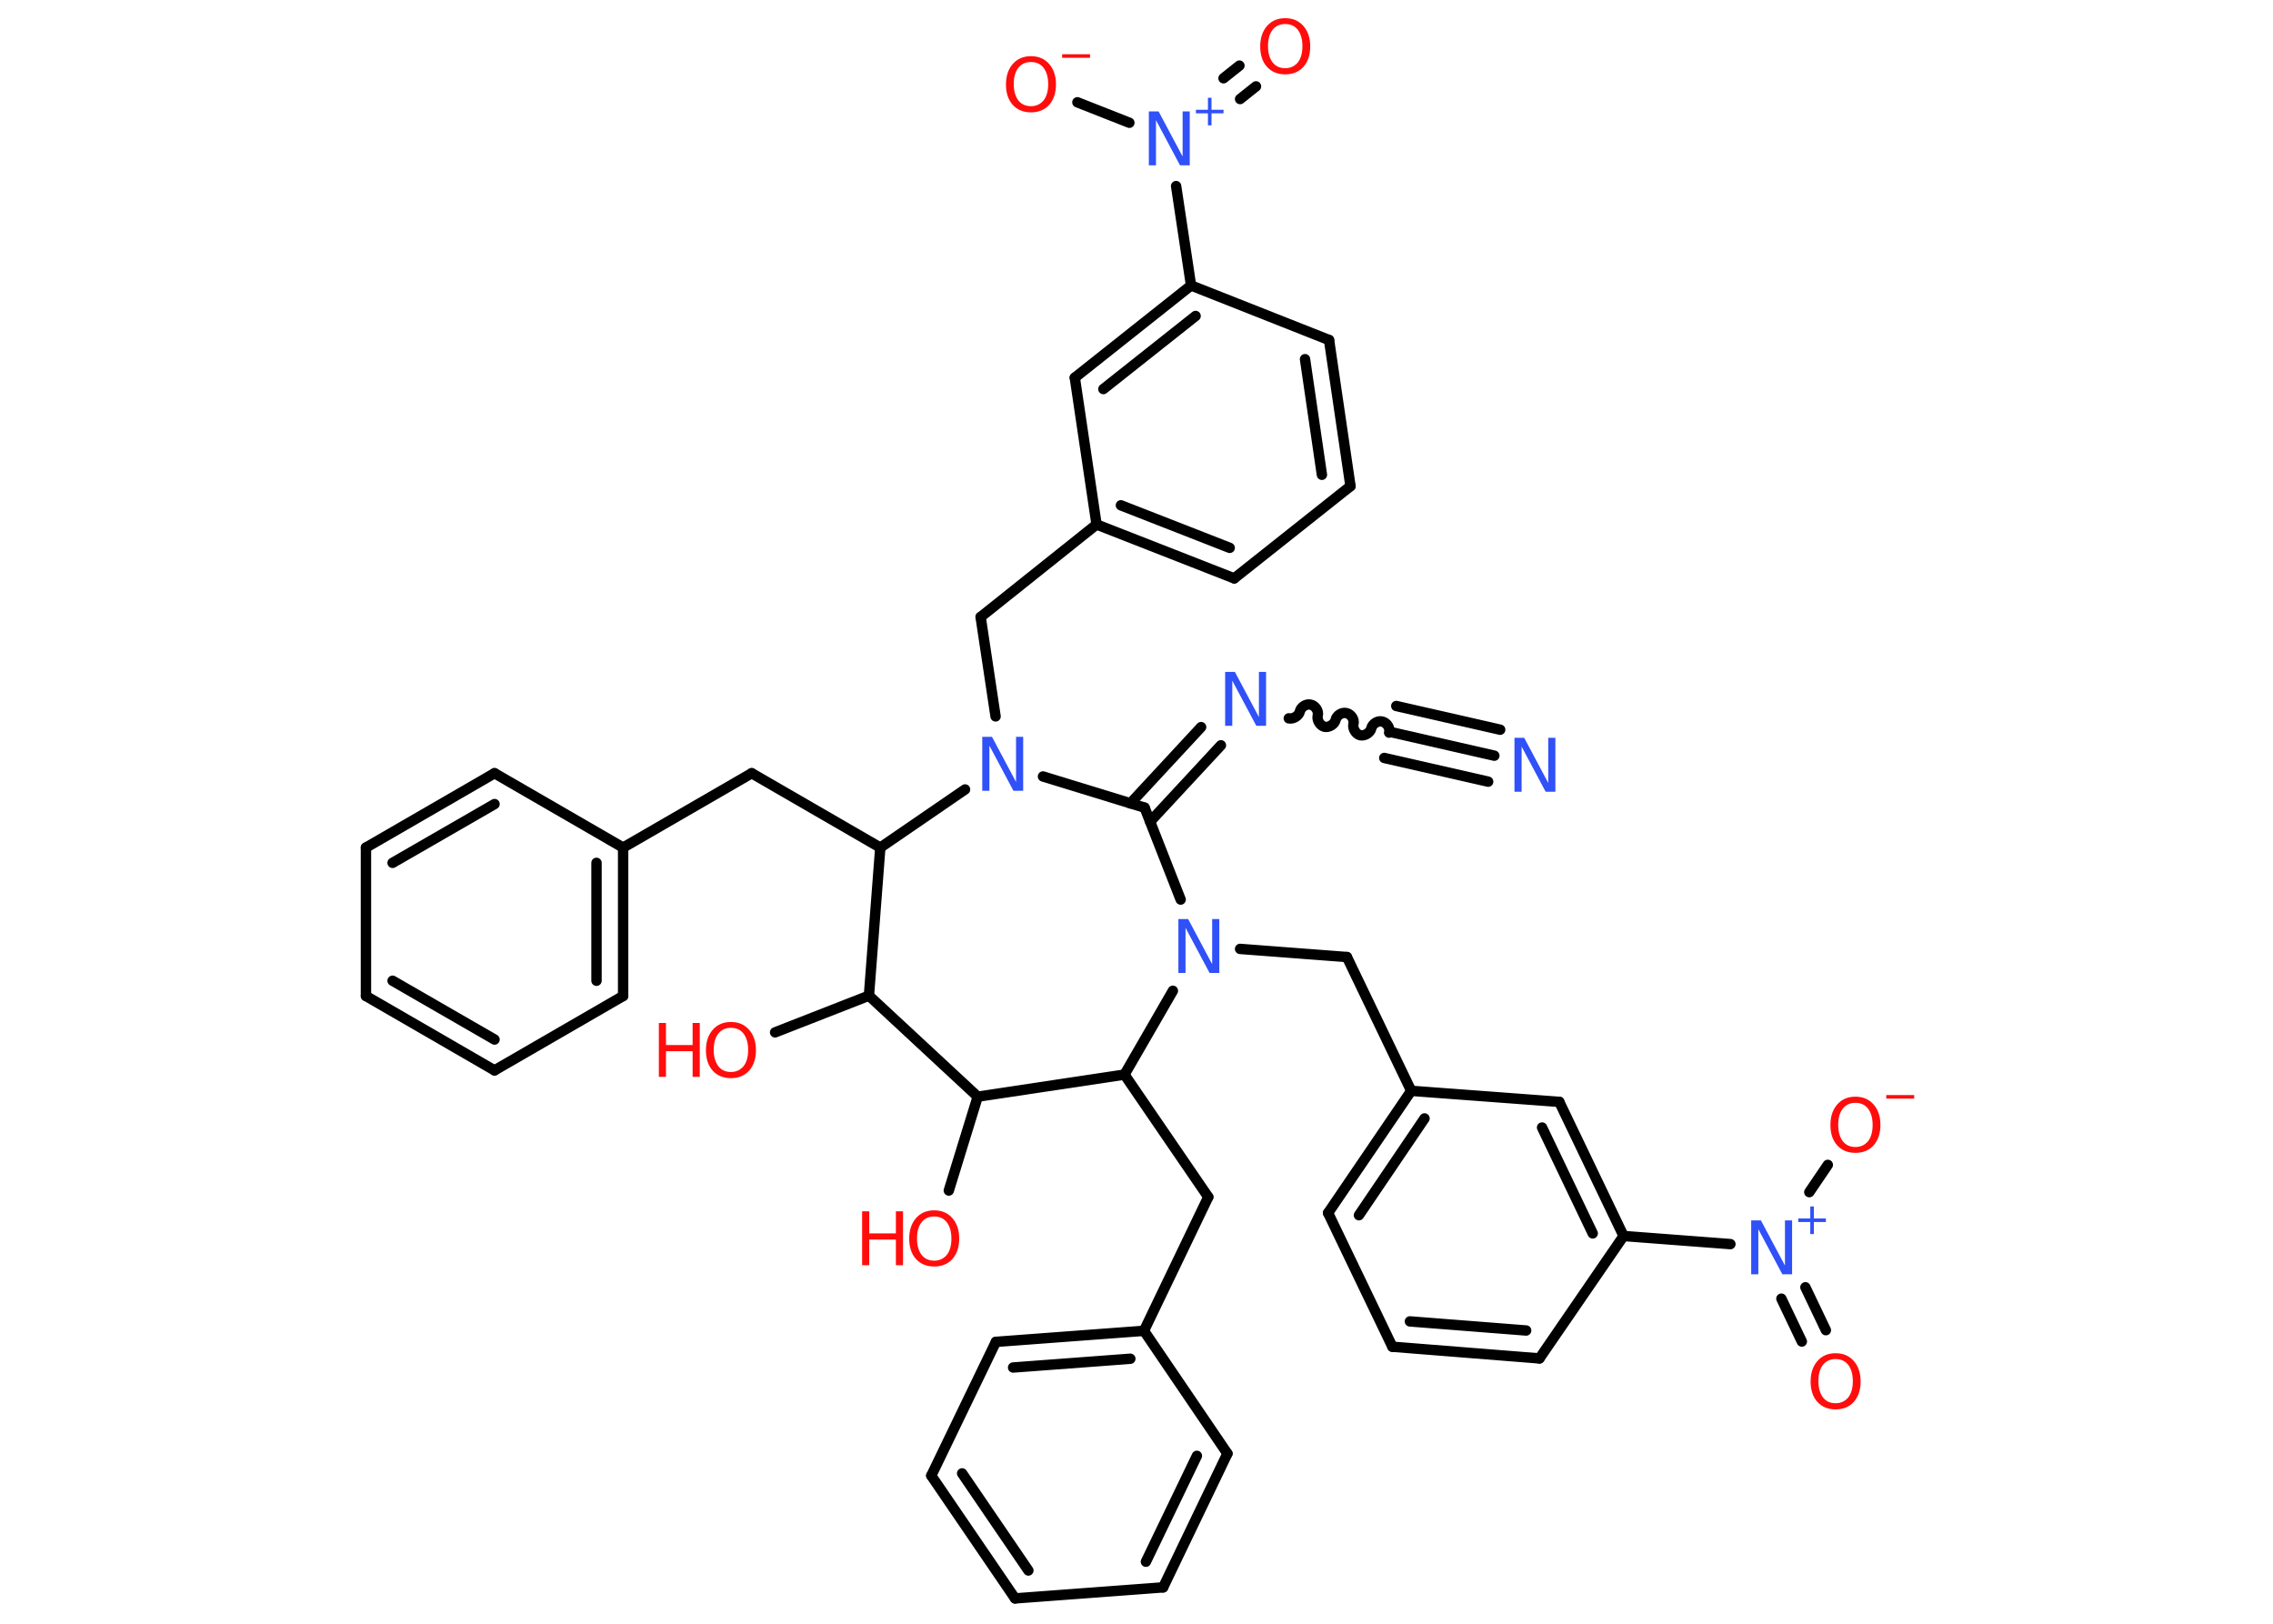 <?xml version='1.0' encoding='UTF-8'?>
<!DOCTYPE svg PUBLIC "-//W3C//DTD SVG 1.1//EN" "http://www.w3.org/Graphics/SVG/1.1/DTD/svg11.dtd">
<svg version='1.2' xmlns='http://www.w3.org/2000/svg' xmlns:xlink='http://www.w3.org/1999/xlink' width='70.0mm' height='50.0mm' viewBox='0 0 70.0 50.0'>
  <desc>Generated by the Chemistry Development Kit (http://github.com/cdk)</desc>
  <g stroke-linecap='round' stroke-linejoin='round' stroke='#000000' stroke-width='.32' fill='#FF0D0D'>
    <rect x='.0' y='.0' width='70.0' height='50.0' fill='#FFFFFF' stroke='none'/>
    <g id='mol1' class='mol'>
      <g id='mol1bnd1' class='bond'>
        <line x1='46.02' y1='23.27' x2='42.82' y2='22.54'/>
        <line x1='45.83' y1='24.07' x2='42.63' y2='23.34'/>
        <line x1='46.2' y1='22.47' x2='43.0' y2='21.74'/>
      </g>
      <path id='mol1bnd2' class='bond' d='M39.69 22.12c.14 .03 .31 -.08 .34 -.21c.03 -.14 .2 -.25 .34 -.21c.14 .03 .25 .2 .21 .34c-.03 .14 .08 .31 .21 .34c.14 .03 .31 -.08 .34 -.21c.03 -.14 .2 -.25 .34 -.21c.14 .03 .25 .2 .21 .34c-.03 .14 .08 .31 .21 .34c.14 .03 .31 -.08 .34 -.21c.03 -.14 .2 -.25 .34 -.21c.14 .03 .25 .2 .21 .34' fill='none' stroke='#000000' stroke-width='.32'/>
      <g id='mol1bnd3' class='bond'>
        <line x1='37.6' y1='22.95' x2='35.42' y2='25.3'/>
        <line x1='36.99' y1='22.39' x2='34.81' y2='24.74'/>
      </g>
      <line id='mol1bnd4' class='bond' x1='35.25' y1='24.87' x2='36.36' y2='27.7'/>
      <line id='mol1bnd5' class='bond' x1='38.19' y1='29.22' x2='41.48' y2='29.47'/>
      <line id='mol1bnd6' class='bond' x1='41.48' y1='29.47' x2='43.46' y2='33.59'/>
      <g id='mol1bnd7' class='bond'>
        <line x1='43.46' y1='33.59' x2='40.9' y2='37.35'/>
        <line x1='43.87' y1='34.44' x2='41.85' y2='37.42'/>
      </g>
      <line id='mol1bnd8' class='bond' x1='40.9' y1='37.35' x2='42.88' y2='41.47'/>
      <g id='mol1bnd9' class='bond'>
        <line x1='42.88' y1='41.47' x2='47.41' y2='41.83'/>
        <line x1='43.42' y1='40.69' x2='47.0' y2='40.97'/>
      </g>
      <line id='mol1bnd10' class='bond' x1='47.41' y1='41.83' x2='50.0' y2='38.06'/>
      <line id='mol1bnd11' class='bond' x1='50.0' y1='38.06' x2='53.29' y2='38.31'/>
      <g id='mol1bnd12' class='bond'>
        <line x1='55.6' y1='39.64' x2='56.23' y2='40.96'/>
        <line x1='54.86' y1='39.99' x2='55.49' y2='41.31'/>
      </g>
      <line id='mol1bnd13' class='bond' x1='55.72' y1='36.71' x2='56.29' y2='35.87'/>
      <g id='mol1bnd14' class='bond'>
        <line x1='50.0' y1='38.06' x2='48.02' y2='33.93'/>
        <line x1='49.05' y1='37.98' x2='47.49' y2='34.72'/>
      </g>
      <line id='mol1bnd15' class='bond' x1='43.46' y1='33.59' x2='48.02' y2='33.93'/>
      <line id='mol1bnd16' class='bond' x1='36.12' y1='30.51' x2='34.63' y2='33.09'/>
      <line id='mol1bnd17' class='bond' x1='34.63' y1='33.09' x2='37.21' y2='36.86'/>
      <line id='mol1bnd18' class='bond' x1='37.21' y1='36.86' x2='35.23' y2='40.98'/>
      <g id='mol1bnd19' class='bond'>
        <line x1='35.23' y1='40.98' x2='30.67' y2='41.32'/>
        <line x1='34.81' y1='41.84' x2='31.2' y2='42.11'/>
      </g>
      <line id='mol1bnd20' class='bond' x1='30.67' y1='41.32' x2='28.68' y2='45.44'/>
      <g id='mol1bnd21' class='bond'>
        <line x1='28.68' y1='45.44' x2='31.26' y2='49.22'/>
        <line x1='29.63' y1='45.37' x2='31.67' y2='48.36'/>
      </g>
      <line id='mol1bnd22' class='bond' x1='31.26' y1='49.22' x2='35.82' y2='48.88'/>
      <g id='mol1bnd23' class='bond'>
        <line x1='35.82' y1='48.88' x2='37.8' y2='44.76'/>
        <line x1='35.29' y1='48.09' x2='36.86' y2='44.83'/>
      </g>
      <line id='mol1bnd24' class='bond' x1='35.23' y1='40.98' x2='37.8' y2='44.76'/>
      <line id='mol1bnd25' class='bond' x1='34.63' y1='33.09' x2='30.11' y2='33.77'/>
      <line id='mol1bnd26' class='bond' x1='30.11' y1='33.77' x2='29.22' y2='36.66'/>
      <line id='mol1bnd27' class='bond' x1='30.11' y1='33.77' x2='26.76' y2='30.66'/>
      <line id='mol1bnd28' class='bond' x1='26.76' y1='30.66' x2='23.87' y2='31.79'/>
      <line id='mol1bnd29' class='bond' x1='26.76' y1='30.66' x2='27.11' y2='26.1'/>
      <line id='mol1bnd30' class='bond' x1='27.11' y1='26.1' x2='23.15' y2='23.81'/>
      <line id='mol1bnd31' class='bond' x1='23.15' y1='23.81' x2='19.19' y2='26.1'/>
      <g id='mol1bnd32' class='bond'>
        <line x1='19.19' y1='30.67' x2='19.19' y2='26.1'/>
        <line x1='18.37' y1='30.2' x2='18.37' y2='26.57'/>
      </g>
      <line id='mol1bnd33' class='bond' x1='19.19' y1='30.67' x2='15.23' y2='32.96'/>
      <g id='mol1bnd34' class='bond'>
        <line x1='11.27' y1='30.67' x2='15.23' y2='32.96'/>
        <line x1='12.09' y1='30.2' x2='15.23' y2='32.01'/>
      </g>
      <line id='mol1bnd35' class='bond' x1='11.27' y1='30.67' x2='11.27' y2='26.1'/>
      <g id='mol1bnd36' class='bond'>
        <line x1='15.23' y1='23.81' x2='11.27' y2='26.1'/>
        <line x1='15.23' y1='24.76' x2='12.09' y2='26.57'/>
      </g>
      <line id='mol1bnd37' class='bond' x1='19.19' y1='26.1' x2='15.23' y2='23.81'/>
      <line id='mol1bnd38' class='bond' x1='27.11' y1='26.1' x2='29.72' y2='24.31'/>
      <line id='mol1bnd39' class='bond' x1='35.25' y1='24.87' x2='32.12' y2='23.91'/>
      <line id='mol1bnd40' class='bond' x1='30.66' y1='22.06' x2='30.2' y2='19.0'/>
      <line id='mol1bnd41' class='bond' x1='30.2' y1='19.0' x2='33.77' y2='16.15'/>
      <g id='mol1bnd42' class='bond'>
        <line x1='33.77' y1='16.15' x2='38.01' y2='17.81'/>
        <line x1='34.52' y1='15.56' x2='37.87' y2='16.87'/>
      </g>
      <line id='mol1bnd43' class='bond' x1='38.01' y1='17.81' x2='41.59' y2='14.97'/>
      <g id='mol1bnd44' class='bond'>
        <line x1='41.59' y1='14.97' x2='40.93' y2='10.47'/>
        <line x1='40.71' y1='14.62' x2='40.19' y2='11.06'/>
      </g>
      <line id='mol1bnd45' class='bond' x1='40.93' y1='10.47' x2='36.68' y2='8.79'/>
      <line id='mol1bnd46' class='bond' x1='36.68' y1='8.79' x2='36.22' y2='5.73'/>
      <g id='mol1bnd47' class='bond'>
        <line x1='37.68' y1='2.41' x2='38.17' y2='2.02'/>
        <line x1='38.19' y1='3.05' x2='38.68' y2='2.66'/>
      </g>
      <line id='mol1bnd48' class='bond' x1='34.78' y1='3.78' x2='33.18' y2='3.15'/>
      <g id='mol1bnd49' class='bond'>
        <line x1='36.68' y1='8.79' x2='33.1' y2='11.63'/>
        <line x1='36.82' y1='9.73' x2='33.98' y2='11.98'/>
      </g>
      <line id='mol1bnd50' class='bond' x1='33.77' y1='16.15' x2='33.1' y2='11.63'/>
      <path id='mol1atm1' class='atom' d='M46.64 22.72h.3l.74 1.39v-1.39h.22v1.66h-.3l-.74 -1.39v1.39h-.22v-1.66z' stroke='none' fill='#3050F8'/>
      <path id='mol1atm3' class='atom' d='M37.73 20.69h.3l.74 1.39v-1.39h.22v1.66h-.3l-.74 -1.39v1.39h-.22v-1.66z' stroke='none' fill='#3050F8'/>
      <path id='mol1atm5' class='atom' d='M36.29 28.3h.3l.74 1.39v-1.39h.22v1.66h-.3l-.74 -1.39v1.39h-.22v-1.66z' stroke='none' fill='#3050F8'/>
      <g id='mol1atm12' class='atom'>
        <path d='M53.93 37.58h.3l.74 1.39v-1.39h.22v1.66h-.3l-.74 -1.39v1.39h-.22v-1.66z' stroke='none' fill='#3050F8'/>
        <path d='M55.86 37.15v.37h.37v.11h-.37v.37h-.11v-.37h-.37v-.11h.37v-.37h.11z' stroke='none' fill='#3050F8'/>
      </g>
      <path id='mol1atm13' class='atom' d='M56.53 41.85q-.25 .0 -.39 .18q-.14 .18 -.14 .5q.0 .31 .14 .5q.14 .18 .39 .18q.24 .0 .39 -.18q.14 -.18 .14 -.5q.0 -.31 -.14 -.5q-.14 -.18 -.39 -.18zM56.53 41.67q.35 .0 .56 .24q.21 .24 .21 .63q.0 .39 -.21 .63q-.21 .23 -.56 .23q-.35 .0 -.56 -.23q-.21 -.23 -.21 -.63q.0 -.39 .21 -.63q.21 -.24 .56 -.24z' stroke='none'/>
      <g id='mol1atm14' class='atom'>
        <path d='M57.14 33.96q-.25 .0 -.39 .18q-.14 .18 -.14 .5q.0 .31 .14 .5q.14 .18 .39 .18q.24 .0 .39 -.18q.14 -.18 .14 -.5q.0 -.31 -.14 -.5q-.14 -.18 -.39 -.18zM57.14 33.77q.35 .0 .56 .24q.21 .24 .21 .63q.0 .39 -.21 .63q-.21 .23 -.56 .23q-.35 .0 -.56 -.23q-.21 -.23 -.21 -.63q.0 -.39 .21 -.63q.21 -.24 .56 -.24z' stroke='none'/>
        <path d='M58.09 33.72h.86v.11h-.86v-.11z' stroke='none'/>
      </g>
      <g id='mol1atm25' class='atom'>
        <path d='M28.77 37.46q-.25 .0 -.39 .18q-.14 .18 -.14 .5q.0 .31 .14 .5q.14 .18 .39 .18q.24 .0 .39 -.18q.14 -.18 .14 -.5q.0 -.31 -.14 -.5q-.14 -.18 -.39 -.18zM28.77 37.27q.35 .0 .56 .24q.21 .24 .21 .63q.0 .39 -.21 .63q-.21 .23 -.56 .23q-.35 .0 -.56 -.23q-.21 -.23 -.21 -.63q.0 -.39 .21 -.63q.21 -.24 .56 -.24z' stroke='none'/>
        <path d='M26.55 37.3h.22v.68h.82v-.68h.22v1.66h-.22v-.79h-.82v.79h-.22v-1.66z' stroke='none'/>
      </g>
      <g id='mol1atm27' class='atom'>
        <path d='M22.51 31.65q-.25 .0 -.39 .18q-.14 .18 -.14 .5q.0 .31 .14 .5q.14 .18 .39 .18q.24 .0 .39 -.18q.14 -.18 .14 -.5q.0 -.31 -.14 -.5q-.14 -.18 -.39 -.18zM22.51 31.47q.35 .0 .56 .24q.21 .24 .21 .63q.0 .39 -.21 .63q-.21 .23 -.56 .23q-.35 .0 -.56 -.23q-.21 -.23 -.21 -.63q.0 -.39 .21 -.63q.21 -.24 .56 -.24z' stroke='none'/>
        <path d='M20.29 31.5h.22v.68h.82v-.68h.22v1.66h-.22v-.79h-.82v.79h-.22v-1.66z' stroke='none'/>
      </g>
      <path id='mol1atm36' class='atom' d='M30.25 22.69h.3l.74 1.39v-1.39h.22v1.66h-.3l-.74 -1.39v1.39h-.22v-1.66z' stroke='none' fill='#3050F8'/>
      <g id='mol1atm43' class='atom'>
        <path d='M35.38 3.43h.3l.74 1.39v-1.39h.22v1.66h-.3l-.74 -1.39v1.39h-.22v-1.66z' stroke='none' fill='#3050F8'/>
        <path d='M37.31 3.01v.37h.37v.11h-.37v.37h-.11v-.37h-.37v-.11h.37v-.37h.11z' stroke='none' fill='#3050F8'/>
      </g>
      <path id='mol1atm44' class='atom' d='M39.58 .74q-.25 .0 -.39 .18q-.14 .18 -.14 .5q.0 .31 .14 .5q.14 .18 .39 .18q.24 .0 .39 -.18q.14 -.18 .14 -.5q.0 -.31 -.14 -.5q-.14 -.18 -.39 -.18zM39.58 .56q.35 .0 .56 .24q.21 .24 .21 .63q.0 .39 -.21 .63q-.21 .23 -.56 .23q-.35 .0 -.56 -.23q-.21 -.23 -.21 -.63q.0 -.39 .21 -.63q.21 -.24 .56 -.24z' stroke='none'/>
      <g id='mol1atm45' class='atom'>
        <path d='M31.75 1.91q-.25 .0 -.39 .18q-.14 .18 -.14 .5q.0 .31 .14 .5q.14 .18 .39 .18q.24 .0 .39 -.18q.14 -.18 .14 -.5q.0 -.31 -.14 -.5q-.14 -.18 -.39 -.18zM31.75 1.73q.35 .0 .56 .24q.21 .24 .21 .63q.0 .39 -.21 .63q-.21 .23 -.56 .23q-.35 .0 -.56 -.23q-.21 -.23 -.21 -.63q.0 -.39 .21 -.63q.21 -.24 .56 -.24z' stroke='none'/>
        <path d='M32.71 1.67h.86v.11h-.86v-.11z' stroke='none'/>
      </g>
    </g>
  </g>
</svg>

